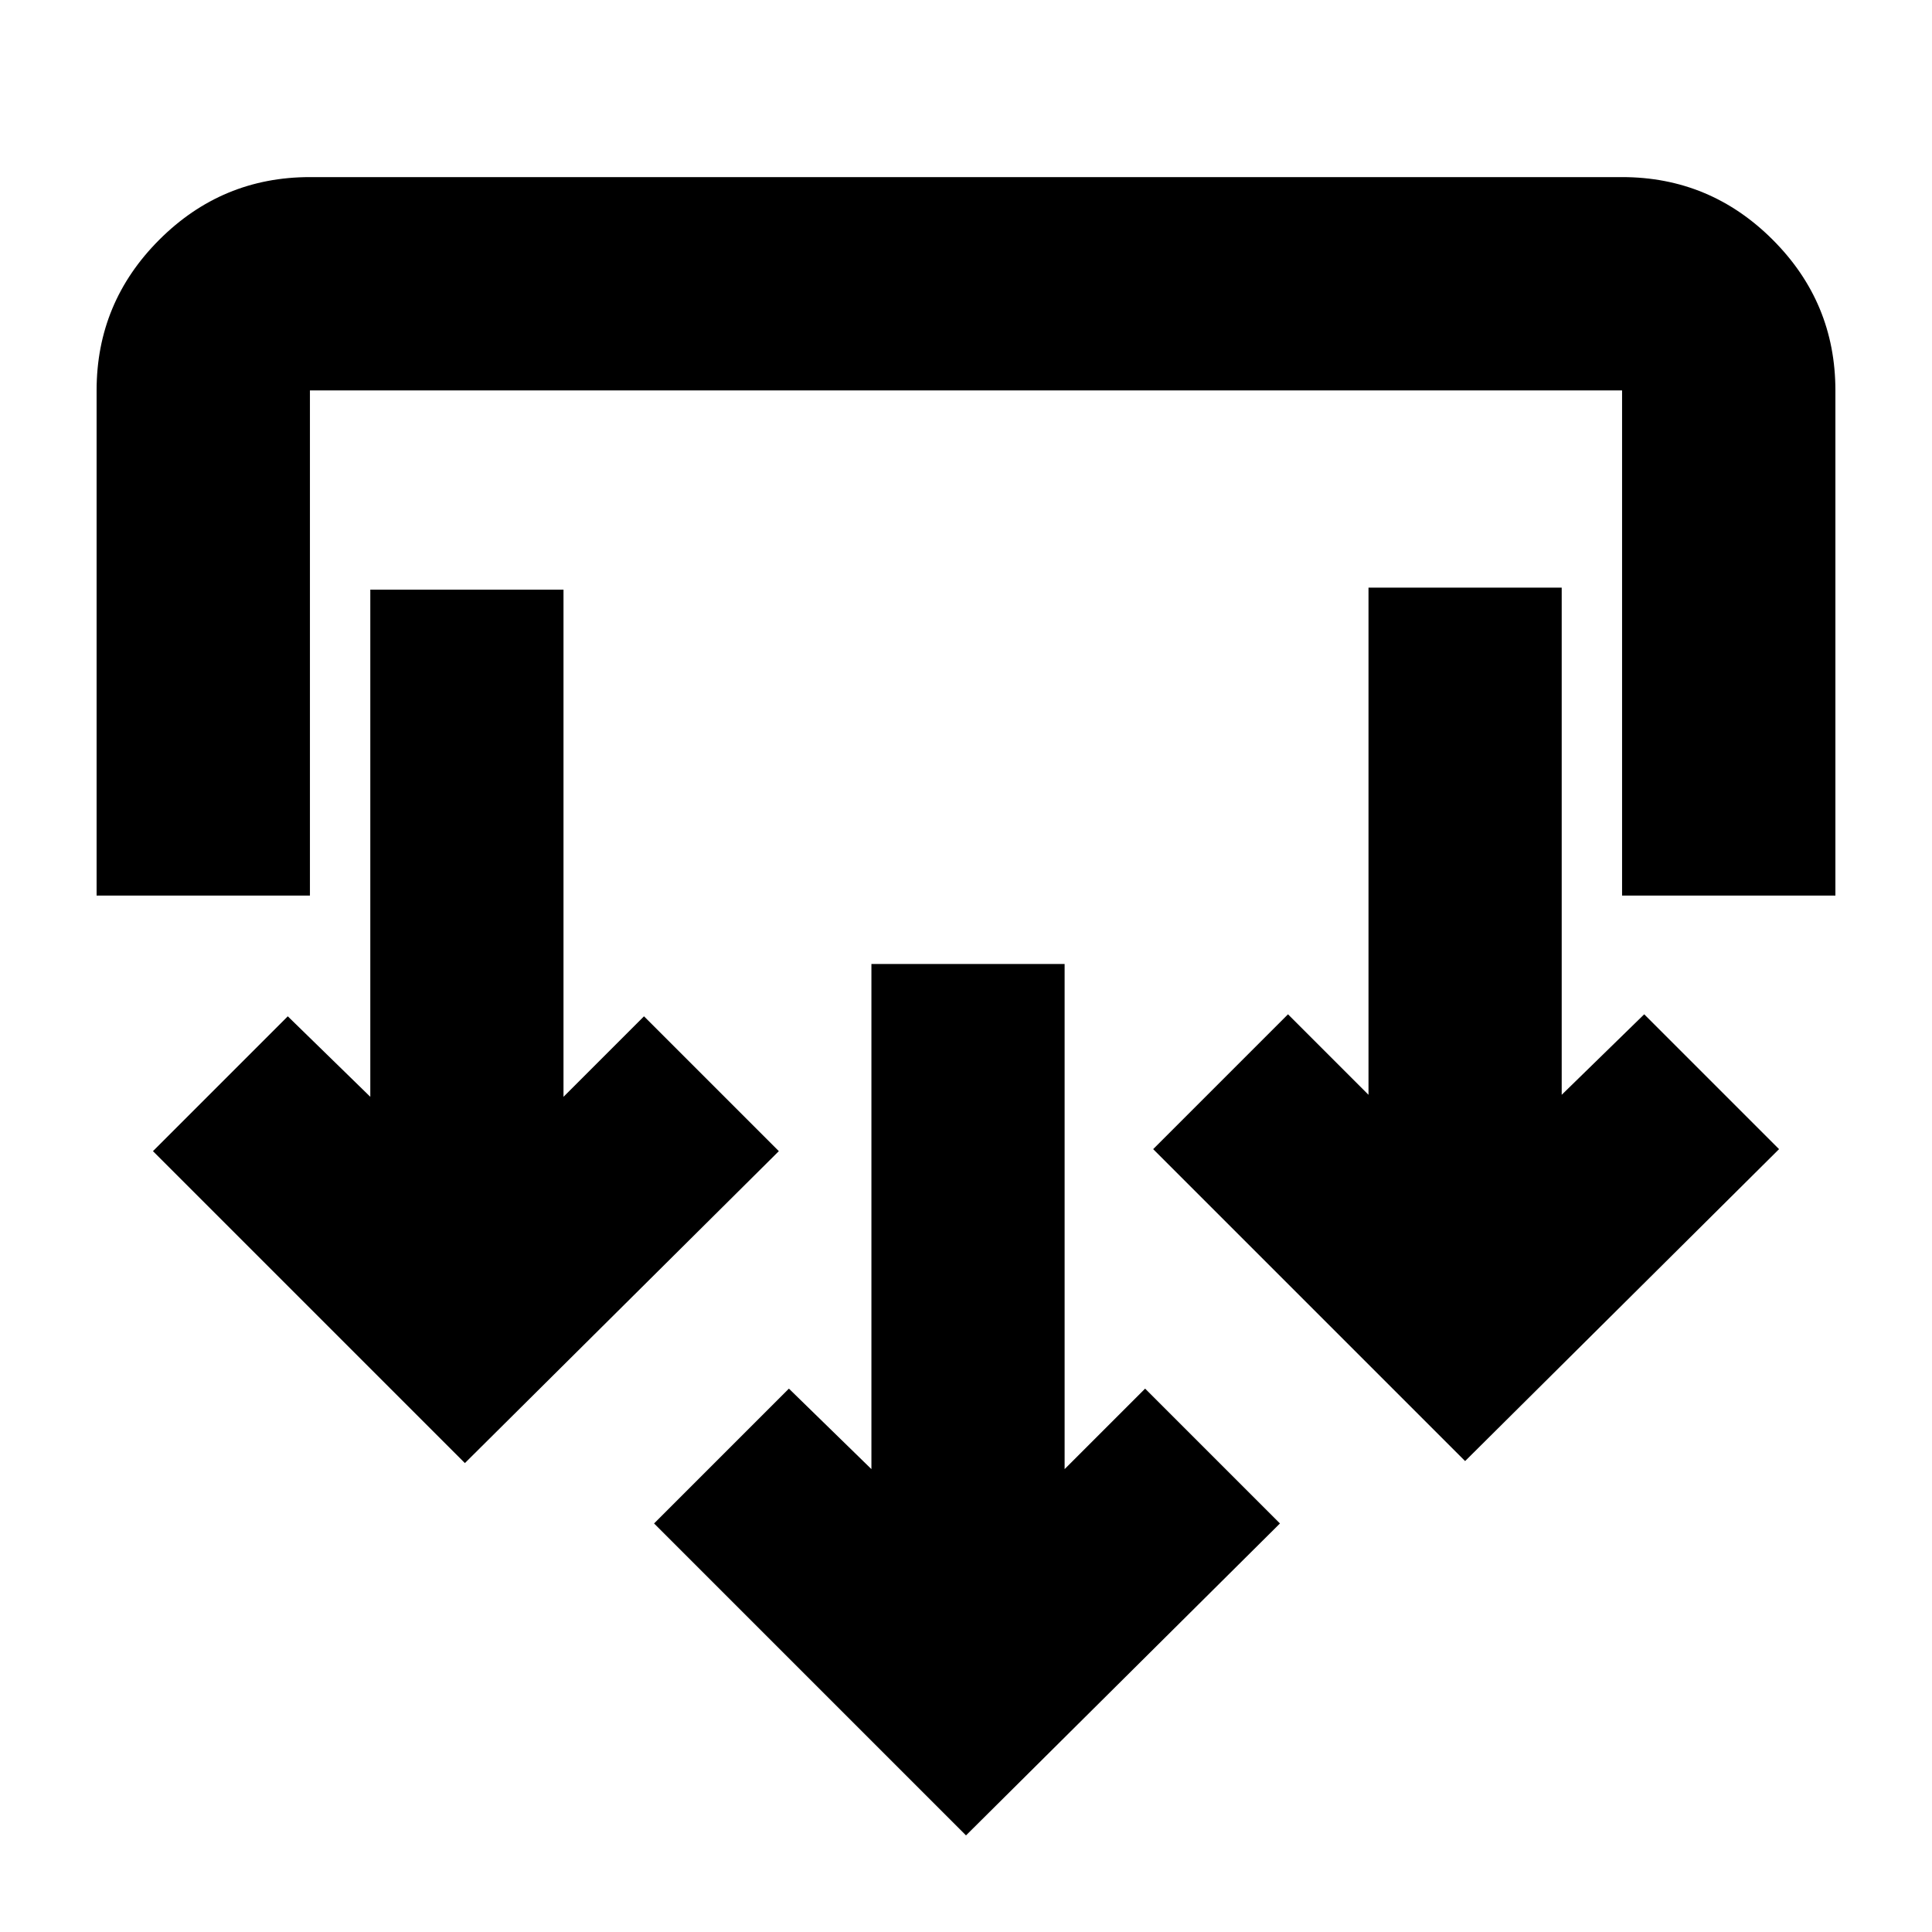 <svg xmlns="http://www.w3.org/2000/svg" height="24" viewBox="0 -960 960 960" width="24"><path d="M480-48 325-203l67-67 41 40v-251h96v251l40-40 67 67L480-48ZM231-233 76-388l67-67 41 40v-252h96v252l40-40 67 67-156 155Zm497-1L573-389l67-67 40 40v-252h96v252l41-40 67 67-156 155ZM48-515v-251q0-43.72 31.14-74.86T154-872h652q43.72 0 74.86 31.14T912-766v251H806v-251H154v251H48Z"/></svg>